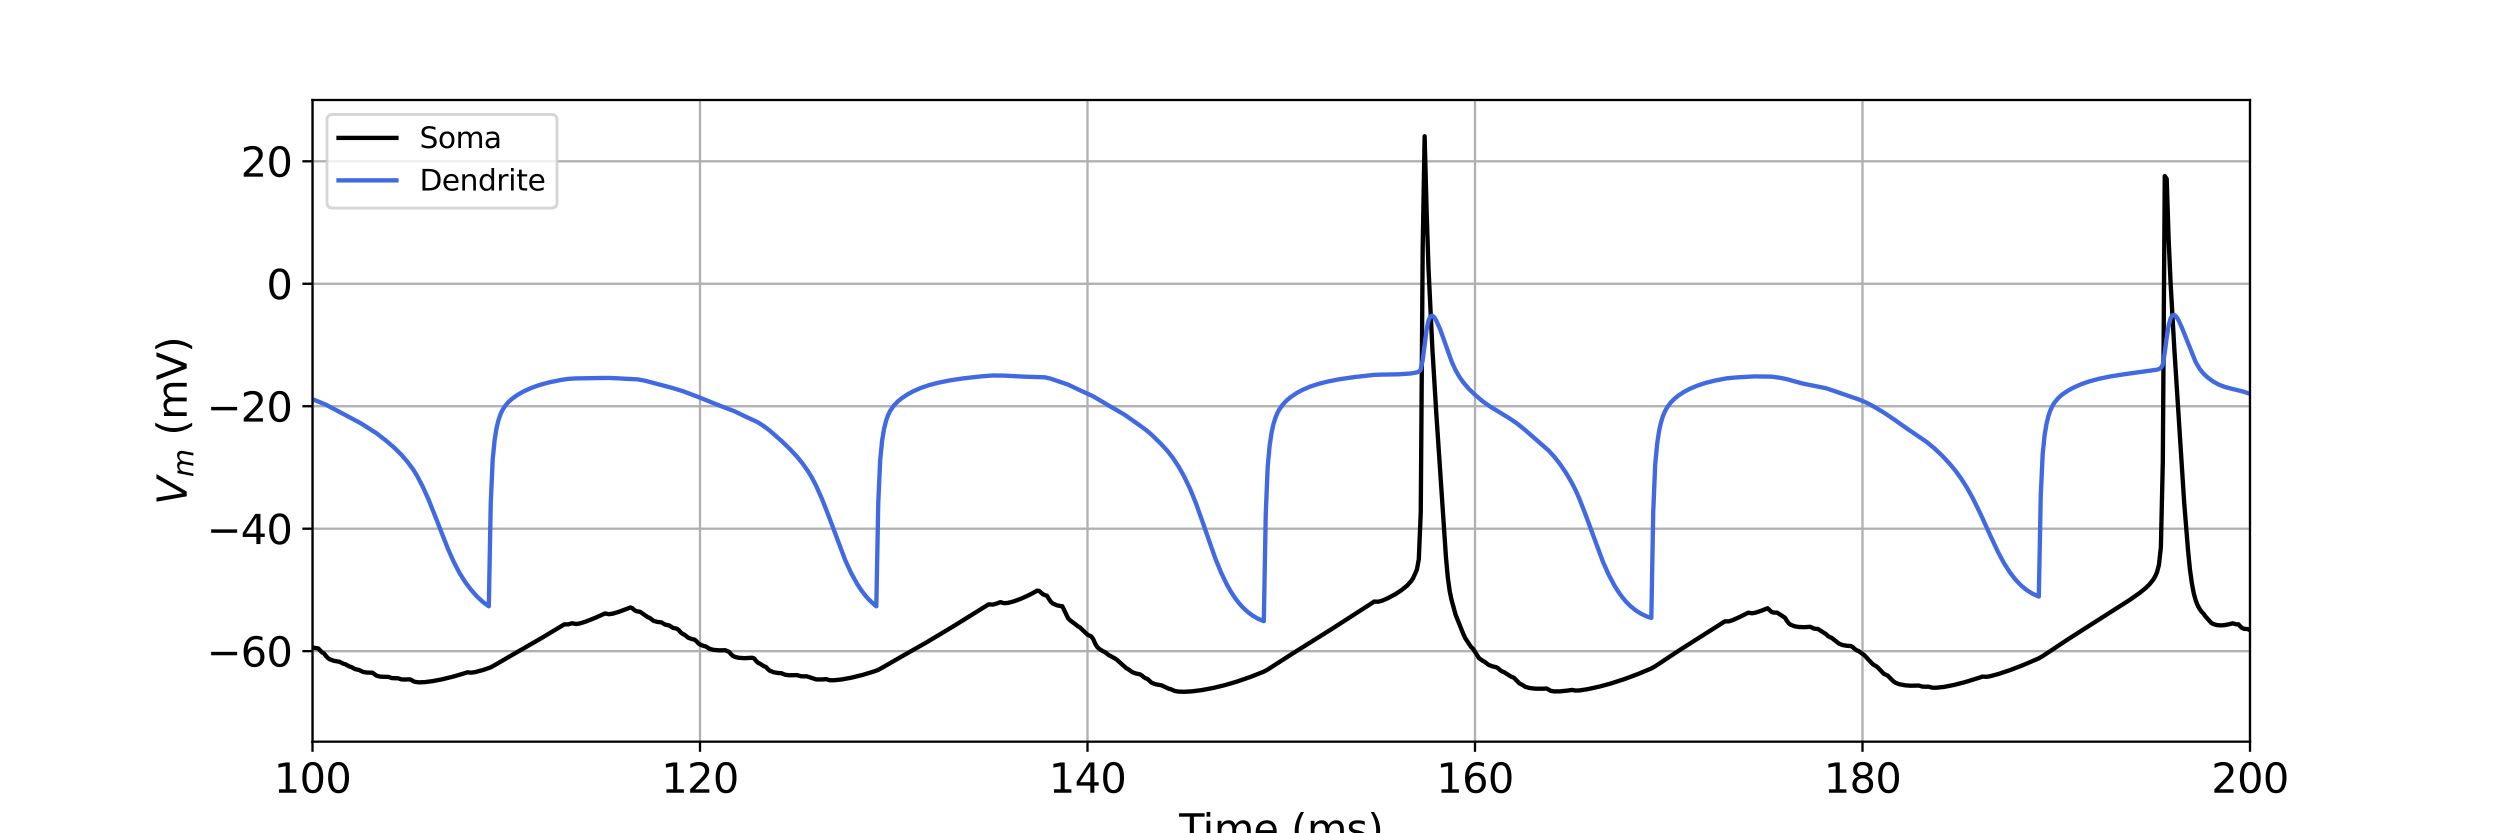 <?xml version="1.0" encoding="utf-8" standalone="no"?>
<!DOCTYPE svg PUBLIC "-//W3C//DTD SVG 1.1//EN"
  "http://www.w3.org/Graphics/SVG/1.1/DTD/svg11.dtd">
<svg xmlns:xlink="http://www.w3.org/1999/xlink" width="864pt" height="288pt" viewBox="0 0 864 288" xmlns="http://www.w3.org/2000/svg" version="1.1">
 <defs>
  <style type="text/css">*{stroke-linejoin: round; stroke-linecap: butt}</style>
 </defs>
 <g id="figure_1">
  <g id="patch_1">
   <path d="M 0 288 
L 864 288 
L 864 0 
L 0 0 
z
" style="fill: #ffffff"/>
  </g>
  <g id="axes_1">
   <g id="patch_2">
    <path d="M 108 256.32 
L 777.6 256.32 
L 777.6 34.56 
L 108 34.56 
z
" style="fill: #ffffff"/>
   </g>
   <g id="matplotlib.axis_1">
    <g id="xtick_1">
     <g id="line2d_1">
      <path d="M 108 256.32 
L 108 34.56 
" clip-path="url(#p1e12f8cd09)" style="fill: none; stroke: #b0b0b0; stroke-width: 0.8; stroke-linecap: square"/>
     </g>
     <g id="line2d_2">
      <defs>
       <path id="m771ed7b60e" d="M 0 0 
L 0 3.5 
" style="stroke: #000000; stroke-width: 0.8"/>
      </defs>
      <g>
       <use xlink:href="#m771ed7b60e" x="108" y="256.32" style="stroke: #000000; stroke-width: 0.8"/>
      </g>
     </g>
     <g id="text_1">
      <!-- 100 -->
      <g transform="translate(94.639 273.958) scale(0.14 -0.14)">
       <defs>
        <path id="DejaVuSans-31" d="M 794 531 
L 1825 531 
L 1825 4091 
L 703 3866 
L 703 4441 
L 1819 4666 
L 2450 4666 
L 2450 531 
L 3481 531 
L 3481 0 
L 794 0 
L 794 531 
z
" transform="scale(0.016)"/>
        <path id="DejaVuSans-30" d="M 2034 4250 
Q 1547 4250 1301 3770 
Q 1056 3291 1056 2328 
Q 1056 1369 1301 889 
Q 1547 409 2034 409 
Q 2525 409 2770 889 
Q 3016 1369 3016 2328 
Q 3016 3291 2770 3770 
Q 2525 4250 2034 4250 
z
M 2034 4750 
Q 2819 4750 3233 4129 
Q 3647 3509 3647 2328 
Q 3647 1150 3233 529 
Q 2819 -91 2034 -91 
Q 1250 -91 836 529 
Q 422 1150 422 2328 
Q 422 3509 836 4129 
Q 1250 4750 2034 4750 
z
" transform="scale(0.016)"/>
       </defs>
       <use xlink:href="#DejaVuSans-31"/>
       <use xlink:href="#DejaVuSans-30" x="63.623"/>
       <use xlink:href="#DejaVuSans-30" x="127.246"/>
      </g>
     </g>
    </g>
    <g id="xtick_2">
     <g id="line2d_3">
      <path d="M 241.92 256.32 
L 241.92 34.56 
" clip-path="url(#p1e12f8cd09)" style="fill: none; stroke: #b0b0b0; stroke-width: 0.8; stroke-linecap: square"/>
     </g>
     <g id="line2d_4">
      <g>
       <use xlink:href="#m771ed7b60e" x="241.92" y="256.32" style="stroke: #000000; stroke-width: 0.8"/>
      </g>
     </g>
     <g id="text_2">
      <!-- 120 -->
      <g transform="translate(228.559 273.958) scale(0.14 -0.14)">
       <defs>
        <path id="DejaVuSans-32" d="M 1228 531 
L 3431 531 
L 3431 0 
L 469 0 
L 469 531 
Q 828 903 1448 1529 
Q 2069 2156 2228 2338 
Q 2531 2678 2651 2914 
Q 2772 3150 2772 3378 
Q 2772 3750 2511 3984 
Q 2250 4219 1831 4219 
Q 1534 4219 1204 4116 
Q 875 4013 500 3803 
L 500 4441 
Q 881 4594 1212 4672 
Q 1544 4750 1819 4750 
Q 2544 4750 2975 4387 
Q 3406 4025 3406 3419 
Q 3406 3131 3298 2873 
Q 3191 2616 2906 2266 
Q 2828 2175 2409 1742 
Q 1991 1309 1228 531 
z
" transform="scale(0.016)"/>
       </defs>
       <use xlink:href="#DejaVuSans-31"/>
       <use xlink:href="#DejaVuSans-32" x="63.623"/>
       <use xlink:href="#DejaVuSans-30" x="127.246"/>
      </g>
     </g>
    </g>
    <g id="xtick_3">
     <g id="line2d_5">
      <path d="M 375.84 256.32 
L 375.84 34.56 
" clip-path="url(#p1e12f8cd09)" style="fill: none; stroke: #b0b0b0; stroke-width: 0.8; stroke-linecap: square"/>
     </g>
     <g id="line2d_6">
      <g>
       <use xlink:href="#m771ed7b60e" x="375.84" y="256.32" style="stroke: #000000; stroke-width: 0.8"/>
      </g>
     </g>
     <g id="text_3">
      <!-- 140 -->
      <g transform="translate(362.479 273.958) scale(0.14 -0.14)">
       <defs>
        <path id="DejaVuSans-34" d="M 2419 4116 
L 825 1625 
L 2419 1625 
L 2419 4116 
z
M 2253 4666 
L 3047 4666 
L 3047 1625 
L 3713 1625 
L 3713 1100 
L 3047 1100 
L 3047 0 
L 2419 0 
L 2419 1100 
L 313 1100 
L 313 1709 
L 2253 4666 
z
" transform="scale(0.016)"/>
       </defs>
       <use xlink:href="#DejaVuSans-31"/>
       <use xlink:href="#DejaVuSans-34" x="63.623"/>
       <use xlink:href="#DejaVuSans-30" x="127.246"/>
      </g>
     </g>
    </g>
    <g id="xtick_4">
     <g id="line2d_7">
      <path d="M 509.76 256.32 
L 509.76 34.56 
" clip-path="url(#p1e12f8cd09)" style="fill: none; stroke: #b0b0b0; stroke-width: 0.8; stroke-linecap: square"/>
     </g>
     <g id="line2d_8">
      <g>
       <use xlink:href="#m771ed7b60e" x="509.76" y="256.32" style="stroke: #000000; stroke-width: 0.8"/>
      </g>
     </g>
     <g id="text_4">
      <!-- 160 -->
      <g transform="translate(496.399 273.958) scale(0.14 -0.14)">
       <defs>
        <path id="DejaVuSans-36" d="M 2113 2584 
Q 1688 2584 1439 2293 
Q 1191 2003 1191 1497 
Q 1191 994 1439 701 
Q 1688 409 2113 409 
Q 2538 409 2786 701 
Q 3034 994 3034 1497 
Q 3034 2003 2786 2293 
Q 2538 2584 2113 2584 
z
M 3366 4563 
L 3366 3988 
Q 3128 4100 2886 4159 
Q 2644 4219 2406 4219 
Q 1781 4219 1451 3797 
Q 1122 3375 1075 2522 
Q 1259 2794 1537 2939 
Q 1816 3084 2150 3084 
Q 2853 3084 3261 2657 
Q 3669 2231 3669 1497 
Q 3669 778 3244 343 
Q 2819 -91 2113 -91 
Q 1303 -91 875 529 
Q 447 1150 447 2328 
Q 447 3434 972 4092 
Q 1497 4750 2381 4750 
Q 2619 4750 2861 4703 
Q 3103 4656 3366 4563 
z
" transform="scale(0.016)"/>
       </defs>
       <use xlink:href="#DejaVuSans-31"/>
       <use xlink:href="#DejaVuSans-36" x="63.623"/>
       <use xlink:href="#DejaVuSans-30" x="127.246"/>
      </g>
     </g>
    </g>
    <g id="xtick_5">
     <g id="line2d_9">
      <path d="M 643.68 256.32 
L 643.68 34.56 
" clip-path="url(#p1e12f8cd09)" style="fill: none; stroke: #b0b0b0; stroke-width: 0.8; stroke-linecap: square"/>
     </g>
     <g id="line2d_10">
      <g>
       <use xlink:href="#m771ed7b60e" x="643.68" y="256.32" style="stroke: #000000; stroke-width: 0.8"/>
      </g>
     </g>
     <g id="text_5">
      <!-- 180 -->
      <g transform="translate(630.319 273.958) scale(0.14 -0.14)">
       <defs>
        <path id="DejaVuSans-38" d="M 2034 2216 
Q 1584 2216 1326 1975 
Q 1069 1734 1069 1313 
Q 1069 891 1326 650 
Q 1584 409 2034 409 
Q 2484 409 2743 651 
Q 3003 894 3003 1313 
Q 3003 1734 2745 1975 
Q 2488 2216 2034 2216 
z
M 1403 2484 
Q 997 2584 770 2862 
Q 544 3141 544 3541 
Q 544 4100 942 4425 
Q 1341 4750 2034 4750 
Q 2731 4750 3128 4425 
Q 3525 4100 3525 3541 
Q 3525 3141 3298 2862 
Q 3072 2584 2669 2484 
Q 3125 2378 3379 2068 
Q 3634 1759 3634 1313 
Q 3634 634 3220 271 
Q 2806 -91 2034 -91 
Q 1263 -91 848 271 
Q 434 634 434 1313 
Q 434 1759 690 2068 
Q 947 2378 1403 2484 
z
M 1172 3481 
Q 1172 3119 1398 2916 
Q 1625 2713 2034 2713 
Q 2441 2713 2670 2916 
Q 2900 3119 2900 3481 
Q 2900 3844 2670 4047 
Q 2441 4250 2034 4250 
Q 1625 4250 1398 4047 
Q 1172 3844 1172 3481 
z
" transform="scale(0.016)"/>
       </defs>
       <use xlink:href="#DejaVuSans-31"/>
       <use xlink:href="#DejaVuSans-38" x="63.623"/>
       <use xlink:href="#DejaVuSans-30" x="127.246"/>
      </g>
     </g>
    </g>
    <g id="xtick_6">
     <g id="line2d_11">
      <path d="M 777.6 256.32 
L 777.6 34.56 
" clip-path="url(#p1e12f8cd09)" style="fill: none; stroke: #b0b0b0; stroke-width: 0.8; stroke-linecap: square"/>
     </g>
     <g id="line2d_12">
      <g>
       <use xlink:href="#m771ed7b60e" x="777.6" y="256.32" style="stroke: #000000; stroke-width: 0.8"/>
      </g>
     </g>
     <g id="text_6">
      <!-- 200 -->
      <g transform="translate(764.239 273.958) scale(0.14 -0.14)">
       <use xlink:href="#DejaVuSans-32"/>
       <use xlink:href="#DejaVuSans-30" x="63.623"/>
       <use xlink:href="#DejaVuSans-30" x="127.246"/>
      </g>
     </g>
    </g>
    <g id="text_7">
     <!-- Time (ms) -->
     <g transform="translate(407.521 291.507) scale(0.14 -0.14)">
      <defs>
       <path id="DejaVuSans-54" d="M -19 4666 
L 3928 4666 
L 3928 4134 
L 2272 4134 
L 2272 0 
L 1638 0 
L 1638 4134 
L -19 4134 
L -19 4666 
z
" transform="scale(0.016)"/>
       <path id="DejaVuSans-69" d="M 603 3500 
L 1178 3500 
L 1178 0 
L 603 0 
L 603 3500 
z
M 603 4863 
L 1178 4863 
L 1178 4134 
L 603 4134 
L 603 4863 
z
" transform="scale(0.016)"/>
       <path id="DejaVuSans-6d" d="M 3328 2828 
Q 3544 3216 3844 3400 
Q 4144 3584 4550 3584 
Q 5097 3584 5394 3201 
Q 5691 2819 5691 2113 
L 5691 0 
L 5113 0 
L 5113 2094 
Q 5113 2597 4934 2840 
Q 4756 3084 4391 3084 
Q 3944 3084 3684 2787 
Q 3425 2491 3425 1978 
L 3425 0 
L 2847 0 
L 2847 2094 
Q 2847 2600 2669 2842 
Q 2491 3084 2119 3084 
Q 1678 3084 1418 2786 
Q 1159 2488 1159 1978 
L 1159 0 
L 581 0 
L 581 3500 
L 1159 3500 
L 1159 2956 
Q 1356 3278 1631 3431 
Q 1906 3584 2284 3584 
Q 2666 3584 2933 3390 
Q 3200 3197 3328 2828 
z
" transform="scale(0.016)"/>
       <path id="DejaVuSans-65" d="M 3597 1894 
L 3597 1613 
L 953 1613 
Q 991 1019 1311 708 
Q 1631 397 2203 397 
Q 2534 397 2845 478 
Q 3156 559 3463 722 
L 3463 178 
Q 3153 47 2828 -22 
Q 2503 -91 2169 -91 
Q 1331 -91 842 396 
Q 353 884 353 1716 
Q 353 2575 817 3079 
Q 1281 3584 2069 3584 
Q 2775 3584 3186 3129 
Q 3597 2675 3597 1894 
z
M 3022 2063 
Q 3016 2534 2758 2815 
Q 2500 3097 2075 3097 
Q 1594 3097 1305 2825 
Q 1016 2553 972 2059 
L 3022 2063 
z
" transform="scale(0.016)"/>
       <path id="DejaVuSans-20" transform="scale(0.016)"/>
       <path id="DejaVuSans-28" d="M 1984 4856 
Q 1566 4138 1362 3434 
Q 1159 2731 1159 2009 
Q 1159 1288 1364 580 
Q 1569 -128 1984 -844 
L 1484 -844 
Q 1016 -109 783 600 
Q 550 1309 550 2009 
Q 550 2706 781 3412 
Q 1013 4119 1484 4856 
L 1984 4856 
z
" transform="scale(0.016)"/>
       <path id="DejaVuSans-73" d="M 2834 3397 
L 2834 2853 
Q 2591 2978 2328 3040 
Q 2066 3103 1784 3103 
Q 1356 3103 1142 2972 
Q 928 2841 928 2578 
Q 928 2378 1081 2264 
Q 1234 2150 1697 2047 
L 1894 2003 
Q 2506 1872 2764 1633 
Q 3022 1394 3022 966 
Q 3022 478 2636 193 
Q 2250 -91 1575 -91 
Q 1294 -91 989 -36 
Q 684 19 347 128 
L 347 722 
Q 666 556 975 473 
Q 1284 391 1588 391 
Q 1994 391 2212 530 
Q 2431 669 2431 922 
Q 2431 1156 2273 1281 
Q 2116 1406 1581 1522 
L 1381 1569 
Q 847 1681 609 1914 
Q 372 2147 372 2553 
Q 372 3047 722 3315 
Q 1072 3584 1716 3584 
Q 2034 3584 2315 3537 
Q 2597 3491 2834 3397 
z
" transform="scale(0.016)"/>
       <path id="DejaVuSans-29" d="M 513 4856 
L 1013 4856 
Q 1481 4119 1714 3412 
Q 1947 2706 1947 2009 
Q 1947 1309 1714 600 
Q 1481 -109 1013 -844 
L 513 -844 
Q 928 -128 1133 580 
Q 1338 1288 1338 2009 
Q 1338 2731 1133 3434 
Q 928 4138 513 4856 
z
" transform="scale(0.016)"/>
      </defs>
      <use xlink:href="#DejaVuSans-54"/>
      <use xlink:href="#DejaVuSans-69" x="57.959"/>
      <use xlink:href="#DejaVuSans-6d" x="85.742"/>
      <use xlink:href="#DejaVuSans-65" x="183.154"/>
      <use xlink:href="#DejaVuSans-20" x="244.678"/>
      <use xlink:href="#DejaVuSans-28" x="276.465"/>
      <use xlink:href="#DejaVuSans-6d" x="315.479"/>
      <use xlink:href="#DejaVuSans-73" x="412.891"/>
      <use xlink:href="#DejaVuSans-29" x="464.99"/>
     </g>
    </g>
   </g>
   <g id="matplotlib.axis_2">
    <g id="ytick_1">
     <g id="line2d_13">
      <path d="M 108 225.044 
L 777.6 225.044 
" clip-path="url(#p1e12f8cd09)" style="fill: none; stroke: #b0b0b0; stroke-width: 0.8; stroke-linecap: square"/>
     </g>
     <g id="line2d_14">
      <defs>
       <path id="me31aae71df" d="M 0 0 
L -3.5 0 
" style="stroke: #000000; stroke-width: 0.8"/>
      </defs>
      <g>
       <use xlink:href="#me31aae71df" x="108" y="225.044" style="stroke: #000000; stroke-width: 0.8"/>
      </g>
     </g>
     <g id="text_8">
      <!-- −60 -->
      <g transform="translate(71.453 230.362) scale(0.14 -0.14)">
       <defs>
        <path id="DejaVuSans-2212" d="M 678 2272 
L 4684 2272 
L 4684 1741 
L 678 1741 
L 678 2272 
z
" transform="scale(0.016)"/>
       </defs>
       <use xlink:href="#DejaVuSans-2212"/>
       <use xlink:href="#DejaVuSans-36" x="83.789"/>
       <use xlink:href="#DejaVuSans-30" x="147.412"/>
      </g>
     </g>
    </g>
    <g id="ytick_2">
     <g id="line2d_15">
      <path d="M 108 182.718 
L 777.6 182.718 
" clip-path="url(#p1e12f8cd09)" style="fill: none; stroke: #b0b0b0; stroke-width: 0.8; stroke-linecap: square"/>
     </g>
     <g id="line2d_16">
      <g>
       <use xlink:href="#me31aae71df" x="108" y="182.718" style="stroke: #000000; stroke-width: 0.8"/>
      </g>
     </g>
     <g id="text_9">
      <!-- −40 -->
      <g transform="translate(71.453 188.037) scale(0.14 -0.14)">
       <use xlink:href="#DejaVuSans-2212"/>
       <use xlink:href="#DejaVuSans-34" x="83.789"/>
       <use xlink:href="#DejaVuSans-30" x="147.412"/>
      </g>
     </g>
    </g>
    <g id="ytick_3">
     <g id="line2d_17">
      <path d="M 108 140.393 
L 777.6 140.393 
" clip-path="url(#p1e12f8cd09)" style="fill: none; stroke: #b0b0b0; stroke-width: 0.8; stroke-linecap: square"/>
     </g>
     <g id="line2d_18">
      <g>
       <use xlink:href="#me31aae71df" x="108" y="140.393" style="stroke: #000000; stroke-width: 0.8"/>
      </g>
     </g>
     <g id="text_10">
      <!-- −20 -->
      <g transform="translate(71.453 145.712) scale(0.14 -0.14)">
       <use xlink:href="#DejaVuSans-2212"/>
       <use xlink:href="#DejaVuSans-32" x="83.789"/>
       <use xlink:href="#DejaVuSans-30" x="147.412"/>
      </g>
     </g>
    </g>
    <g id="ytick_4">
     <g id="line2d_19">
      <path d="M 108 98.067 
L 777.6 98.067 
" clip-path="url(#p1e12f8cd09)" style="fill: none; stroke: #b0b0b0; stroke-width: 0.8; stroke-linecap: square"/>
     </g>
     <g id="line2d_20">
      <g>
       <use xlink:href="#me31aae71df" x="108" y="98.067" style="stroke: #000000; stroke-width: 0.8"/>
      </g>
     </g>
     <g id="text_11">
      <!-- 0 -->
      <g transform="translate(92.093 103.386) scale(0.14 -0.14)">
       <use xlink:href="#DejaVuSans-30"/>
      </g>
     </g>
    </g>
    <g id="ytick_5">
     <g id="line2d_21">
      <path d="M 108 55.742 
L 777.6 55.742 
" clip-path="url(#p1e12f8cd09)" style="fill: none; stroke: #b0b0b0; stroke-width: 0.8; stroke-linecap: square"/>
     </g>
     <g id="line2d_22">
      <g>
       <use xlink:href="#me31aae71df" x="108" y="55.742" style="stroke: #000000; stroke-width: 0.8"/>
      </g>
     </g>
     <g id="text_12">
      <!-- 20 -->
      <g transform="translate(83.185 61.061) scale(0.14 -0.14)">
       <use xlink:href="#DejaVuSans-32"/>
       <use xlink:href="#DejaVuSans-30" x="63.623"/>
      </g>
     </g>
    </g>
    <g id="text_13">
     <!-- $V_{m}$ (mV) -->
     <g transform="translate(64.542 174.49) rotate(-90) scale(0.14 -0.14)">
      <defs>
       <path id="DejaVuSans-Oblique-56" d="M 1319 0 
L 500 4666 
L 1119 4666 
L 1797 653 
L 4063 4666 
L 4750 4666 
L 2053 0 
L 1319 0 
z
" transform="scale(0.016)"/>
       <path id="DejaVuSans-Oblique-6d" d="M 5747 2113 
L 5338 0 
L 4763 0 
L 5166 2094 
Q 5191 2228 5203 2325 
Q 5216 2422 5216 2491 
Q 5216 2772 5059 2928 
Q 4903 3084 4622 3084 
Q 4203 3084 3875 2770 
Q 3547 2456 3450 1953 
L 3066 0 
L 2491 0 
L 2900 2094 
Q 2925 2209 2937 2307 
Q 2950 2406 2950 2484 
Q 2950 2769 2794 2926 
Q 2638 3084 2363 3084 
Q 1938 3084 1609 2770 
Q 1281 2456 1184 1953 
L 800 0 
L 225 0 
L 909 3500 
L 1484 3500 
L 1375 2956 
Q 1609 3263 1923 3423 
Q 2238 3584 2597 3584 
Q 2978 3584 3223 3384 
Q 3469 3184 3519 2828 
Q 3781 3197 4126 3390 
Q 4472 3584 4856 3584 
Q 5306 3584 5551 3325 
Q 5797 3066 5797 2591 
Q 5797 2488 5784 2364 
Q 5772 2241 5747 2113 
z
" transform="scale(0.016)"/>
       <path id="DejaVuSans-56" d="M 1831 0 
L 50 4666 
L 709 4666 
L 2188 738 
L 3669 4666 
L 4325 4666 
L 2547 0 
L 1831 0 
z
" transform="scale(0.016)"/>
      </defs>
      <use xlink:href="#DejaVuSans-Oblique-56" transform="translate(0 0.125)"/>
      <use xlink:href="#DejaVuSans-Oblique-6d" transform="translate(68.408 -16.281) scale(0.7)"/>
      <use xlink:href="#DejaVuSans-20" transform="translate(139.331 0.125)"/>
      <use xlink:href="#DejaVuSans-28" transform="translate(171.118 0.125)"/>
      <use xlink:href="#DejaVuSans-6d" transform="translate(210.132 0.125)"/>
      <use xlink:href="#DejaVuSans-56" transform="translate(307.544 0.125)"/>
      <use xlink:href="#DejaVuSans-29" transform="translate(375.952 0.125)"/>
     </g>
    </g>
   </g>
   <g id="line2d_23">
    <path d="M 108 223.792 
L 110.009 224.111 
L 111.348 225.499 
L 112.018 225.843 
L 112.687 226.75 
L 113.357 227.458 
L 114.026 227.877 
L 115.366 228.367 
L 117.374 228.725 
L 118.714 229.415 
L 119.383 229.583 
L 120.722 230.327 
L 121.392 230.507 
L 122.731 231.25 
L 124.07 231.538 
L 125.41 232.195 
L 126.749 232.432 
L 128.758 232.489 
L 130.097 233.51 
L 131.436 233.845 
L 133.445 233.93 
L 134.114 233.907 
L 135.454 234.339 
L 136.793 234.411 
L 137.462 234.386 
L 138.802 234.799 
L 140.141 234.852 
L 141.48 234.761 
L 142.15 234.975 
L 142.819 235.406 
L 143.489 235.671 
L 144.828 235.821 
L 146.837 235.74 
L 149.515 235.398 
L 152.863 234.758 
L 156.881 233.767 
L 160.898 232.567 
L 161.568 232.348 
L 162.907 232.476 
L 164.246 232.271 
L 166.925 231.556 
L 169.603 230.63 
L 171.612 229.498 
L 176.969 226.377 
L 187.013 220.601 
L 195.048 215.763 
L 196.387 215.787 
L 197.726 215.385 
L 199.066 215.665 
L 200.405 215.457 
L 202.414 214.831 
L 205.762 213.504 
L 209.11 212.007 
L 210.449 212.268 
L 211.788 212.073 
L 213.797 211.479 
L 217.145 210.22 
L 217.814 209.946 
L 218.484 210.154 
L 219.154 210.783 
L 219.823 211.188 
L 220.493 211.355 
L 221.162 211.406 
L 223.841 213.282 
L 224.51 213.524 
L 225.85 214.55 
L 227.189 214.944 
L 228.528 215.069 
L 229.867 215.865 
L 231.206 216.135 
L 232.546 216.974 
L 233.885 217.273 
L 234.554 217.746 
L 235.224 218.525 
L 235.894 219.063 
L 236.563 219.372 
L 237.902 220.427 
L 239.242 220.885 
L 239.911 221.009 
L 240.581 221.481 
L 241.25 222.233 
L 241.92 222.756 
L 243.259 223.27 
L 243.929 223.412 
L 245.268 224.249 
L 246.607 224.596 
L 248.616 224.764 
L 250.625 224.72 
L 251.964 225.273 
L 252.634 226.079 
L 253.303 226.69 
L 253.973 227.016 
L 255.312 227.333 
L 257.321 227.464 
L 259.999 227.319 
L 260.669 227.587 
L 261.338 228.456 
L 262.008 229.068 
L 262.678 229.383 
L 264.017 230.255 
L 264.686 230.465 
L 265.356 231.217 
L 266.026 231.799 
L 267.365 232.331 
L 268.704 232.565 
L 270.043 232.658 
L 271.382 233.203 
L 272.722 233.367 
L 274.73 233.343 
L 275.4 233.296 
L 276.739 233.702 
L 278.078 233.753 
L 278.748 233.72 
L 282.096 234.809 
L 284.105 234.816 
L 285.444 234.708 
L 286.783 235.074 
L 288.122 235.101 
L 290.801 234.83 
L 294.149 234.227 
L 298.166 233.239 
L 302.184 232.014 
L 303.523 231.509 
L 305.532 230.384 
L 310.889 227.301 
L 320.263 221.97 
L 329.638 216.349 
L 341.69 208.859 
L 343.03 208.956 
L 344.369 208.62 
L 345.708 208.098 
L 347.047 208.463 
L 348.386 208.354 
L 350.395 207.823 
L 353.074 206.824 
L 355.752 205.592 
L 357.761 204.523 
L 358.43 204.117 
L 359.1 204.217 
L 360.439 205.368 
L 361.109 205.683 
L 361.778 205.857 
L 363.118 207.915 
L 363.787 208.514 
L 365.126 209.161 
L 366.466 209.449 
L 367.135 209.514 
L 369.144 213.698 
L 369.814 214.369 
L 371.822 215.873 
L 372.492 216.432 
L 373.162 216.795 
L 375.84 219.335 
L 377.179 219.98 
L 377.849 220.96 
L 378.518 222.493 
L 379.188 223.568 
L 379.858 224.233 
L 381.197 225.071 
L 381.866 225.363 
L 383.206 226.425 
L 385.214 227.499 
L 385.884 227.918 
L 389.232 230.911 
L 389.902 231.265 
L 391.241 232.259 
L 392.58 232.752 
L 393.919 233.032 
L 394.589 233.416 
L 395.258 234.006 
L 395.928 234.414 
L 396.598 234.656 
L 397.937 235.925 
L 399.276 236.458 
L 400.615 236.719 
L 401.285 236.798 
L 403.963 238.035 
L 404.633 238.19 
L 405.972 238.796 
L 407.311 239.017 
L 409.32 239.079 
L 411.998 238.924 
L 415.346 238.495 
L 419.364 237.74 
L 423.382 236.767 
L 427.399 235.586 
L 432.086 233.97 
L 436.774 232.125 
L 438.113 231.395 
L 447.487 225.377 
L 460.21 217.407 
L 474.271 208.339 
L 474.941 207.887 
L 476.28 207.962 
L 477.619 207.611 
L 479.628 206.744 
L 482.306 205.295 
L 484.315 203.989 
L 486.324 202.365 
L 487.663 200.862 
L 488.333 199.878 
L 489.672 196.897 
L 490.342 193.267 
L 491.011 177.042 
L 491.681 85.778 
L 492.35 47.084 
L 493.02 72.296 
L 493.69 92.722 
L 495.029 120.48 
L 496.368 142.637 
L 499.716 192.515 
L 500.386 199.777 
L 501.055 204.536 
L 501.725 207.621 
L 503.064 212.489 
L 505.742 219.151 
L 506.412 220.591 
L 508.421 223.608 
L 509.09 224.22 
L 511.099 227.408 
L 512.438 228.392 
L 513.108 228.724 
L 514.447 229.763 
L 515.786 230.295 
L 517.126 230.599 
L 517.795 231.003 
L 518.465 231.62 
L 519.134 232.044 
L 519.804 232.293 
L 521.813 233.593 
L 522.482 233.959 
L 523.152 234.178 
L 525.161 236.212 
L 525.83 236.528 
L 527.17 237.369 
L 528.509 237.753 
L 530.518 238 
L 533.196 238.019 
L 534.535 237.936 
L 535.874 238.74 
L 537.214 238.954 
L 539.222 238.93 
L 541.901 238.647 
L 543.24 238.439 
L 544.579 238.671 
L 545.918 238.604 
L 548.597 238.197 
L 552.614 237.323 
L 556.632 236.235 
L 561.319 234.725 
L 566.006 232.978 
L 570.694 231.022 
L 572.033 230.263 
L 580.738 224.504 
L 596.138 214.732 
L 597.478 214.74 
L 598.817 214.318 
L 601.495 213.105 
L 604.174 211.754 
L 605.513 211.953 
L 606.852 211.696 
L 608.861 211.016 
L 610.87 210.212 
L 612.209 211.453 
L 612.878 211.68 
L 614.218 211.752 
L 616.896 213.495 
L 617.566 214.601 
L 618.235 215.454 
L 618.905 215.937 
L 620.244 216.447 
L 621.583 216.679 
L 623.592 216.754 
L 625.601 216.623 
L 626.94 217.243 
L 628.279 217.385 
L 630.958 219.074 
L 631.627 219.693 
L 632.297 220.15 
L 632.966 220.411 
L 635.645 222.496 
L 636.984 222.968 
L 638.323 223.187 
L 639.662 223.272 
L 640.332 223.651 
L 641.002 224.311 
L 641.671 224.758 
L 642.341 225.006 
L 644.35 226.468 
L 647.028 229.361 
L 647.698 229.873 
L 648.367 230.204 
L 649.037 230.75 
L 651.046 232.857 
L 652.385 233.475 
L 653.724 234.842 
L 654.394 235.477 
L 655.063 235.944 
L 656.402 236.464 
L 658.411 236.848 
L 660.42 236.987 
L 663.098 236.921 
L 664.438 237.292 
L 665.777 237.335 
L 666.446 237.302 
L 667.786 237.661 
L 669.125 237.685 
L 671.803 237.398 
L 675.151 236.758 
L 679.169 235.727 
L 683.856 234.274 
L 685.195 233.821 
L 686.534 233.912 
L 687.874 233.687 
L 690.552 232.96 
L 694.57 231.625 
L 699.257 229.829 
L 704.614 227.524 
L 705.953 226.753 
L 714.658 220.965 
L 736.085 207.298 
L 739.433 204.944 
L 741.442 203.313 
L 742.781 202.04 
L 744.12 200.382 
L 744.79 199.281 
L 745.459 197.744 
L 746.129 195.228 
L 746.798 189.141 
L 747.468 159.609 
L 748.138 60.849 
L 748.807 61.814 
L 749.477 82.529 
L 750.146 97.59 
L 751.486 121.203 
L 754.834 173.447 
L 756.173 190.031 
L 756.842 196.799 
L 757.512 201.59 
L 758.182 205.124 
L 758.851 207.555 
L 759.521 209.23 
L 760.19 210.456 
L 760.86 211.381 
L 761.53 212.082 
L 762.199 213.026 
L 764.208 215.263 
L 764.878 215.65 
L 766.217 216.045 
L 767.556 216.138 
L 768.895 216.032 
L 770.904 215.611 
L 771.574 215.418 
L 772.913 215.777 
L 773.582 215.75 
L 774.252 216.502 
L 774.922 217.07 
L 775.591 217.314 
L 776.93 217.428 
L 777.6 217.813 
L 777.6 217.813 
" clip-path="url(#p1e12f8cd09)" style="fill: none; stroke: #000000; stroke-width: 1.5; stroke-linecap: square"/>
   </g>
   <g id="line2d_24">
    <path d="M 108 137.957 
L 112.687 139.885 
L 124.74 146.307 
L 130.097 149.716 
L 133.445 152.321 
L 136.123 154.6 
L 138.802 157.249 
L 140.81 159.594 
L 142.819 162.298 
L 144.158 164.482 
L 146.167 168.335 
L 148.176 172.817 
L 150.854 179.566 
L 154.872 189.837 
L 156.881 194.322 
L 158.89 198.156 
L 160.898 201.334 
L 162.907 203.959 
L 164.916 206.219 
L 166.925 208.067 
L 168.934 209.518 
L 169.603 173.876 
L 170.273 158.805 
L 170.942 152.069 
L 171.612 147.935 
L 172.282 145.181 
L 172.951 143.23 
L 173.621 141.784 
L 174.29 140.666 
L 175.63 139.019 
L 176.969 137.807 
L 178.978 136.393 
L 180.986 135.257 
L 183.665 134.043 
L 186.343 133.091 
L 189.691 132.172 
L 193.709 131.34 
L 196.387 130.939 
L 199.066 130.783 
L 208.44 130.626 
L 211.118 130.633 
L 220.493 131.115 
L 223.171 131.64 
L 231.876 133.947 
L 235.894 135.146 
L 241.92 137.427 
L 247.946 139.879 
L 253.973 142.183 
L 257.99 144.133 
L 262.008 145.99 
L 264.017 147.304 
L 266.026 148.828 
L 270.043 152.348 
L 272.722 154.913 
L 275.4 157.776 
L 277.409 160.238 
L 279.418 163.117 
L 280.757 165.364 
L 282.096 167.976 
L 284.105 172.509 
L 286.114 177.611 
L 292.14 193.667 
L 294.149 198.028 
L 296.158 201.681 
L 297.497 203.745 
L 298.836 205.538 
L 300.175 207.083 
L 302.184 208.989 
L 302.854 209.525 
L 303.523 173.933 
L 304.193 158.921 
L 304.862 152.267 
L 305.532 148.206 
L 306.202 145.507 
L 306.871 143.598 
L 307.541 142.179 
L 308.88 140.187 
L 310.219 138.791 
L 311.558 137.691 
L 313.567 136.347 
L 315.576 135.248 
L 318.254 134.072 
L 320.933 133.153 
L 324.281 132.265 
L 328.298 131.461 
L 332.986 130.756 
L 339.012 130.082 
L 343.03 129.767 
L 347.047 129.814 
L 353.743 130.162 
L 361.109 130.399 
L 363.118 130.874 
L 369.144 132.934 
L 373.162 134.84 
L 377.849 137.002 
L 379.858 138.183 
L 383.206 140.171 
L 388.562 143.264 
L 393.25 146.56 
L 395.928 148.494 
L 397.937 150.186 
L 401.285 153.459 
L 403.294 155.632 
L 405.302 158.187 
L 407.311 161.234 
L 409.32 164.815 
L 411.329 169.036 
L 413.338 174.003 
L 415.346 179.632 
L 420.034 193.064 
L 422.042 197.966 
L 424.051 202.111 
L 425.39 204.465 
L 426.73 206.514 
L 428.069 208.284 
L 429.408 209.803 
L 430.747 211.095 
L 432.756 212.659 
L 434.765 213.833 
L 436.774 214.675 
L 437.443 177.583 
L 438.113 161.289 
L 438.782 154.033 
L 439.452 149.544 
L 440.122 146.528 
L 440.791 144.375 
L 441.461 142.763 
L 442.13 141.507 
L 443.47 139.641 
L 444.809 138.264 
L 446.148 137.158 
L 448.157 135.813 
L 450.166 134.732 
L 452.844 133.593 
L 455.522 132.709 
L 458.87 131.853 
L 462.888 131.07 
L 468.245 130.288 
L 474.941 129.559 
L 477.619 129.462 
L 483.646 129.353 
L 487.663 129.066 
L 489.672 128.696 
L 490.342 128.442 
L 491.011 127.739 
L 491.681 124.435 
L 493.02 113.991 
L 493.69 110.813 
L 494.359 109.342 
L 495.029 109.109 
L 495.698 109.681 
L 496.368 110.759 
L 497.707 113.776 
L 499.716 119.422 
L 501.725 125.048 
L 503.064 127.978 
L 504.403 130.285 
L 505.742 132.176 
L 507.751 134.518 
L 509.76 136.431 
L 512.438 138.704 
L 515.117 140.597 
L 517.795 142.209 
L 521.813 144.672 
L 524.491 146.508 
L 527.17 148.69 
L 535.205 155.711 
L 537.214 157.926 
L 539.222 160.506 
L 541.231 163.453 
L 543.24 166.877 
L 544.579 169.537 
L 545.918 172.577 
L 547.927 177.749 
L 553.954 194.114 
L 555.962 198.612 
L 557.971 202.39 
L 559.31 204.525 
L 560.65 206.377 
L 561.989 207.97 
L 563.328 209.33 
L 565.337 210.981 
L 567.346 212.228 
L 569.354 213.128 
L 570.694 213.561 
L 571.363 176.721 
L 572.033 160.627 
L 572.702 153.432 
L 573.372 148.971 
L 574.042 145.971 
L 574.711 143.827 
L 575.381 142.224 
L 576.05 140.977 
L 577.39 139.13 
L 578.729 137.776 
L 580.068 136.695 
L 582.077 135.384 
L 584.086 134.329 
L 586.764 133.214 
L 589.442 132.345 
L 592.79 131.5 
L 596.808 130.738 
L 600.156 130.44 
L 606.182 130.087 
L 612.209 130.161 
L 615.557 130.625 
L 617.566 131.057 
L 622.922 132.54 
L 630.958 134.15 
L 634.306 135.25 
L 639.662 137.118 
L 642.341 138.025 
L 645.019 139.141 
L 647.698 140.577 
L 651.046 142.572 
L 655.063 145.285 
L 659.081 148.131 
L 665.777 152.693 
L 668.455 154.882 
L 671.134 157.418 
L 673.812 160.275 
L 675.821 162.709 
L 677.83 165.477 
L 679.838 168.653 
L 681.847 172.281 
L 684.526 177.739 
L 687.874 185.134 
L 690.552 190.85 
L 692.561 194.585 
L 694.57 197.749 
L 696.578 200.349 
L 698.587 202.431 
L 700.596 204.054 
L 702.605 205.279 
L 704.614 206.157 
L 705.283 171.245 
L 705.953 156.862 
L 706.622 150.36 
L 707.292 146.357 
L 707.962 143.674 
L 708.631 141.762 
L 709.301 140.334 
L 709.97 139.225 
L 711.31 137.59 
L 712.649 136.394 
L 714.658 135.017 
L 716.666 133.921 
L 719.345 132.748 
L 722.023 131.822 
L 725.371 130.918 
L 729.389 130.089 
L 734.076 129.352 
L 745.459 127.761 
L 746.129 127.542 
L 746.798 127.16 
L 747.468 125.972 
L 748.138 121.889 
L 748.807 116.702 
L 749.477 112.564 
L 750.146 110.072 
L 750.816 108.988 
L 751.486 108.905 
L 752.155 109.49 
L 752.825 110.545 
L 754.164 113.509 
L 758.851 125.186 
L 760.19 127.455 
L 761.53 129.119 
L 762.869 130.379 
L 764.878 131.86 
L 766.886 132.951 
L 768.895 133.721 
L 770.904 134.27 
L 774.922 135.233 
L 777.6 136.09 
L 777.6 136.09 
" clip-path="url(#p1e12f8cd09)" style="fill: none; stroke: #4169e1; stroke-width: 1.5; stroke-linecap: square"/>
   </g>
   <g id="patch_3">
    <path d="M 108 256.32 
L 108 34.56 
" style="fill: none; stroke: #000000; stroke-width: 0.8; stroke-linejoin: miter; stroke-linecap: square"/>
   </g>
   <g id="patch_4">
    <path d="M 777.6 256.32 
L 777.6 34.56 
" style="fill: none; stroke: #000000; stroke-width: 0.8; stroke-linejoin: miter; stroke-linecap: square"/>
   </g>
   <g id="patch_5">
    <path d="M 108 256.32 
L 777.6 256.32 
" style="fill: none; stroke: #000000; stroke-width: 0.8; stroke-linejoin: miter; stroke-linecap: square"/>
   </g>
   <g id="patch_6">
    <path d="M 108 34.56 
L 777.6 34.56 
" style="fill: none; stroke: #000000; stroke-width: 0.8; stroke-linejoin: miter; stroke-linecap: square"/>
   </g>
   <g id="legend_1">
    <g id="patch_7">
     <path d="M 115 71.916 
L 190.502 71.916 
Q 192.502 71.916 192.502 69.916 
L 192.502 41.56 
Q 192.502 39.56 190.502 39.56 
L 115 39.56 
Q 113 39.56 113 41.56 
L 113 69.916 
Q 113 71.916 115 71.916 
z
" style="fill: #ffffff; opacity: 0.8; stroke: #cccccc; stroke-linejoin: miter"/>
    </g>
    <g id="line2d_25">
     <path d="M 117 47.658 
L 127 47.658 
L 137 47.658 
" style="fill: none; stroke: #000000; stroke-width: 1.5; stroke-linecap: square"/>
    </g>
    <g id="text_14">
     <!-- Soma -->
     <g transform="translate(145 51.158) scale(0.1 -0.1)">
      <defs>
       <path id="DejaVuSans-53" d="M 3425 4513 
L 3425 3897 
Q 3066 4069 2747 4153 
Q 2428 4238 2131 4238 
Q 1616 4238 1336 4038 
Q 1056 3838 1056 3469 
Q 1056 3159 1242 3001 
Q 1428 2844 1947 2747 
L 2328 2669 
Q 3034 2534 3370 2195 
Q 3706 1856 3706 1288 
Q 3706 609 3251 259 
Q 2797 -91 1919 -91 
Q 1588 -91 1214 -16 
Q 841 59 441 206 
L 441 856 
Q 825 641 1194 531 
Q 1563 422 1919 422 
Q 2459 422 2753 634 
Q 3047 847 3047 1241 
Q 3047 1584 2836 1778 
Q 2625 1972 2144 2069 
L 1759 2144 
Q 1053 2284 737 2584 
Q 422 2884 422 3419 
Q 422 4038 858 4394 
Q 1294 4750 2059 4750 
Q 2388 4750 2728 4690 
Q 3069 4631 3425 4513 
z
" transform="scale(0.016)"/>
       <path id="DejaVuSans-6f" d="M 1959 3097 
Q 1497 3097 1228 2736 
Q 959 2375 959 1747 
Q 959 1119 1226 758 
Q 1494 397 1959 397 
Q 2419 397 2687 759 
Q 2956 1122 2956 1747 
Q 2956 2369 2687 2733 
Q 2419 3097 1959 3097 
z
M 1959 3584 
Q 2709 3584 3137 3096 
Q 3566 2609 3566 1747 
Q 3566 888 3137 398 
Q 2709 -91 1959 -91 
Q 1206 -91 779 398 
Q 353 888 353 1747 
Q 353 2609 779 3096 
Q 1206 3584 1959 3584 
z
" transform="scale(0.016)"/>
       <path id="DejaVuSans-61" d="M 2194 1759 
Q 1497 1759 1228 1600 
Q 959 1441 959 1056 
Q 959 750 1161 570 
Q 1363 391 1709 391 
Q 2188 391 2477 730 
Q 2766 1069 2766 1631 
L 2766 1759 
L 2194 1759 
z
M 3341 1997 
L 3341 0 
L 2766 0 
L 2766 531 
Q 2569 213 2275 61 
Q 1981 -91 1556 -91 
Q 1019 -91 701 211 
Q 384 513 384 1019 
Q 384 1609 779 1909 
Q 1175 2209 1959 2209 
L 2766 2209 
L 2766 2266 
Q 2766 2663 2505 2880 
Q 2244 3097 1772 3097 
Q 1472 3097 1187 3025 
Q 903 2953 641 2809 
L 641 3341 
Q 956 3463 1253 3523 
Q 1550 3584 1831 3584 
Q 2591 3584 2966 3190 
Q 3341 2797 3341 1997 
z
" transform="scale(0.016)"/>
      </defs>
      <use xlink:href="#DejaVuSans-53"/>
      <use xlink:href="#DejaVuSans-6f" x="63.477"/>
      <use xlink:href="#DejaVuSans-6d" x="124.658"/>
      <use xlink:href="#DejaVuSans-61" x="222.07"/>
     </g>
    </g>
    <g id="line2d_26">
     <path d="M 117 62.337 
L 127 62.337 
L 137 62.337 
" style="fill: none; stroke: #4169e1; stroke-width: 1.5; stroke-linecap: square"/>
    </g>
    <g id="text_15">
     <!-- Dendrite -->
     <g transform="translate(145 65.837) scale(0.1 -0.1)">
      <defs>
       <path id="DejaVuSans-44" d="M 1259 4147 
L 1259 519 
L 2022 519 
Q 2988 519 3436 956 
Q 3884 1394 3884 2338 
Q 3884 3275 3436 3711 
Q 2988 4147 2022 4147 
L 1259 4147 
z
M 628 4666 
L 1925 4666 
Q 3281 4666 3915 4102 
Q 4550 3538 4550 2338 
Q 4550 1131 3912 565 
Q 3275 0 1925 0 
L 628 0 
L 628 4666 
z
" transform="scale(0.016)"/>
       <path id="DejaVuSans-6e" d="M 3513 2113 
L 3513 0 
L 2938 0 
L 2938 2094 
Q 2938 2591 2744 2837 
Q 2550 3084 2163 3084 
Q 1697 3084 1428 2787 
Q 1159 2491 1159 1978 
L 1159 0 
L 581 0 
L 581 3500 
L 1159 3500 
L 1159 2956 
Q 1366 3272 1645 3428 
Q 1925 3584 2291 3584 
Q 2894 3584 3203 3211 
Q 3513 2838 3513 2113 
z
" transform="scale(0.016)"/>
       <path id="DejaVuSans-64" d="M 2906 2969 
L 2906 4863 
L 3481 4863 
L 3481 0 
L 2906 0 
L 2906 525 
Q 2725 213 2448 61 
Q 2172 -91 1784 -91 
Q 1150 -91 751 415 
Q 353 922 353 1747 
Q 353 2572 751 3078 
Q 1150 3584 1784 3584 
Q 2172 3584 2448 3432 
Q 2725 3281 2906 2969 
z
M 947 1747 
Q 947 1113 1208 752 
Q 1469 391 1925 391 
Q 2381 391 2643 752 
Q 2906 1113 2906 1747 
Q 2906 2381 2643 2742 
Q 2381 3103 1925 3103 
Q 1469 3103 1208 2742 
Q 947 2381 947 1747 
z
" transform="scale(0.016)"/>
       <path id="DejaVuSans-72" d="M 2631 2963 
Q 2534 3019 2420 3045 
Q 2306 3072 2169 3072 
Q 1681 3072 1420 2755 
Q 1159 2438 1159 1844 
L 1159 0 
L 581 0 
L 581 3500 
L 1159 3500 
L 1159 2956 
Q 1341 3275 1631 3429 
Q 1922 3584 2338 3584 
Q 2397 3584 2469 3576 
Q 2541 3569 2628 3553 
L 2631 2963 
z
" transform="scale(0.016)"/>
       <path id="DejaVuSans-74" d="M 1172 4494 
L 1172 3500 
L 2356 3500 
L 2356 3053 
L 1172 3053 
L 1172 1153 
Q 1172 725 1289 603 
Q 1406 481 1766 481 
L 2356 481 
L 2356 0 
L 1766 0 
Q 1100 0 847 248 
Q 594 497 594 1153 
L 594 3053 
L 172 3053 
L 172 3500 
L 594 3500 
L 594 4494 
L 1172 4494 
z
" transform="scale(0.016)"/>
      </defs>
      <use xlink:href="#DejaVuSans-44"/>
      <use xlink:href="#DejaVuSans-65" x="77.002"/>
      <use xlink:href="#DejaVuSans-6e" x="138.525"/>
      <use xlink:href="#DejaVuSans-64" x="201.904"/>
      <use xlink:href="#DejaVuSans-72" x="265.381"/>
      <use xlink:href="#DejaVuSans-69" x="306.494"/>
      <use xlink:href="#DejaVuSans-74" x="334.277"/>
      <use xlink:href="#DejaVuSans-65" x="373.486"/>
     </g>
    </g>
   </g>
  </g>
 </g>
 <defs>
  <clipPath id="p1e12f8cd09">
   <rect x="108" y="34.56" width="669.6" height="221.76"/>
  </clipPath>
 </defs>
</svg>
